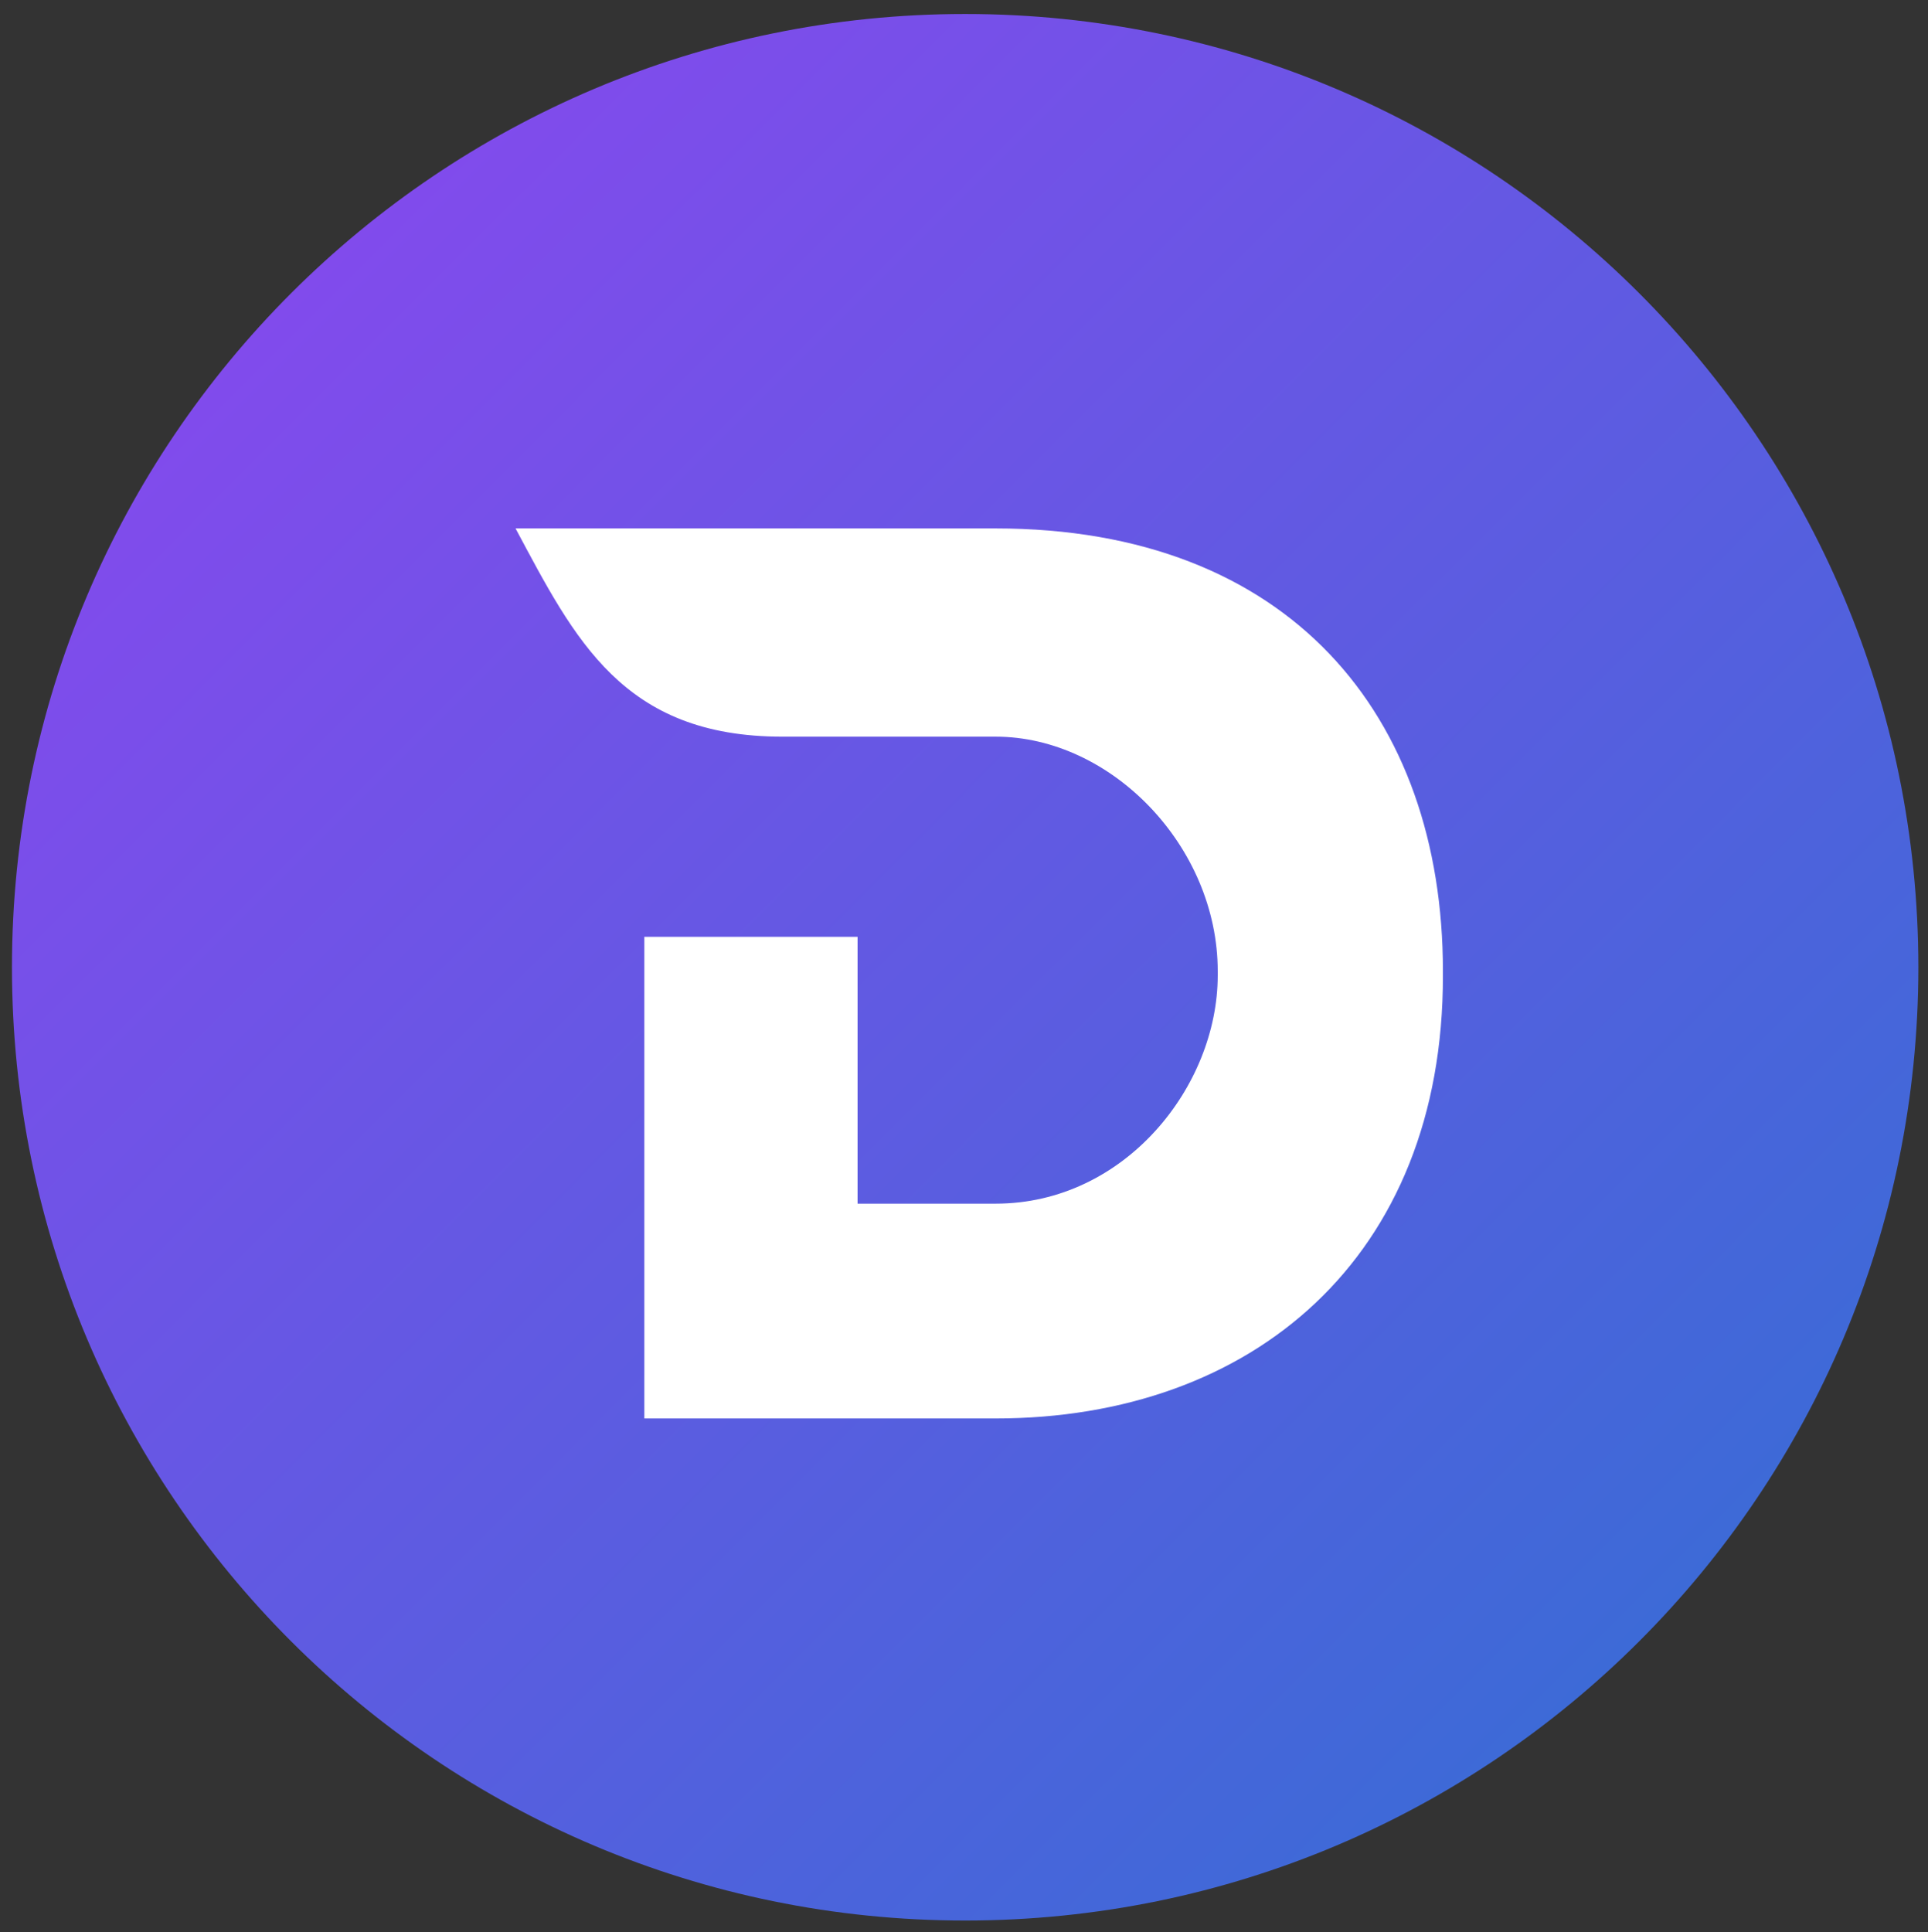 <svg width="500" height="501" viewBox="0 0 500 501" fill="none" xmlns="http://www.w3.org/2000/svg">
<rect x="0" y="0" width="500" height="501" fill="#333333" stroke="none"/>
<path d="M250.3 498.029C386.825 498.029 497.5 387.354 497.5 250.829C497.5 114.304 386.825 3.629 250.3 3.629C113.775 3.629 3.1 114.304 3.1 250.829C3.1 387.354 113.775 498.029 250.3 498.029Z" fill="url(#paint0_linear_1_5240)"/>
<path d="M258.2 367.829H167.1V242.929H222.4V312.129H258.2C291.7 312.129 315.8 281.729 315.8 252.929V251.829C315.8 219.529 288.2 191.029 258.2 191.029H202.9C161.5 191.029 149.1 165.829 133.7 137.029H258.2C334.3 137.029 374.2 185.429 374.2 251.829V252.929C374.3 326.229 324.7 367.829 258.2 367.829Z" fill="white"/>
<defs>
<linearGradient id="paint0_linear_1_5240" x1="75.493" y1="76.045" x2="425.049" y2="425.601" gradientUnits="userSpaceOnUse">
<stop stop-color="#814BEC"/>
<stop offset="1" stop-color="#3D6AD7"/>
</linearGradient>
</defs>
</svg>
